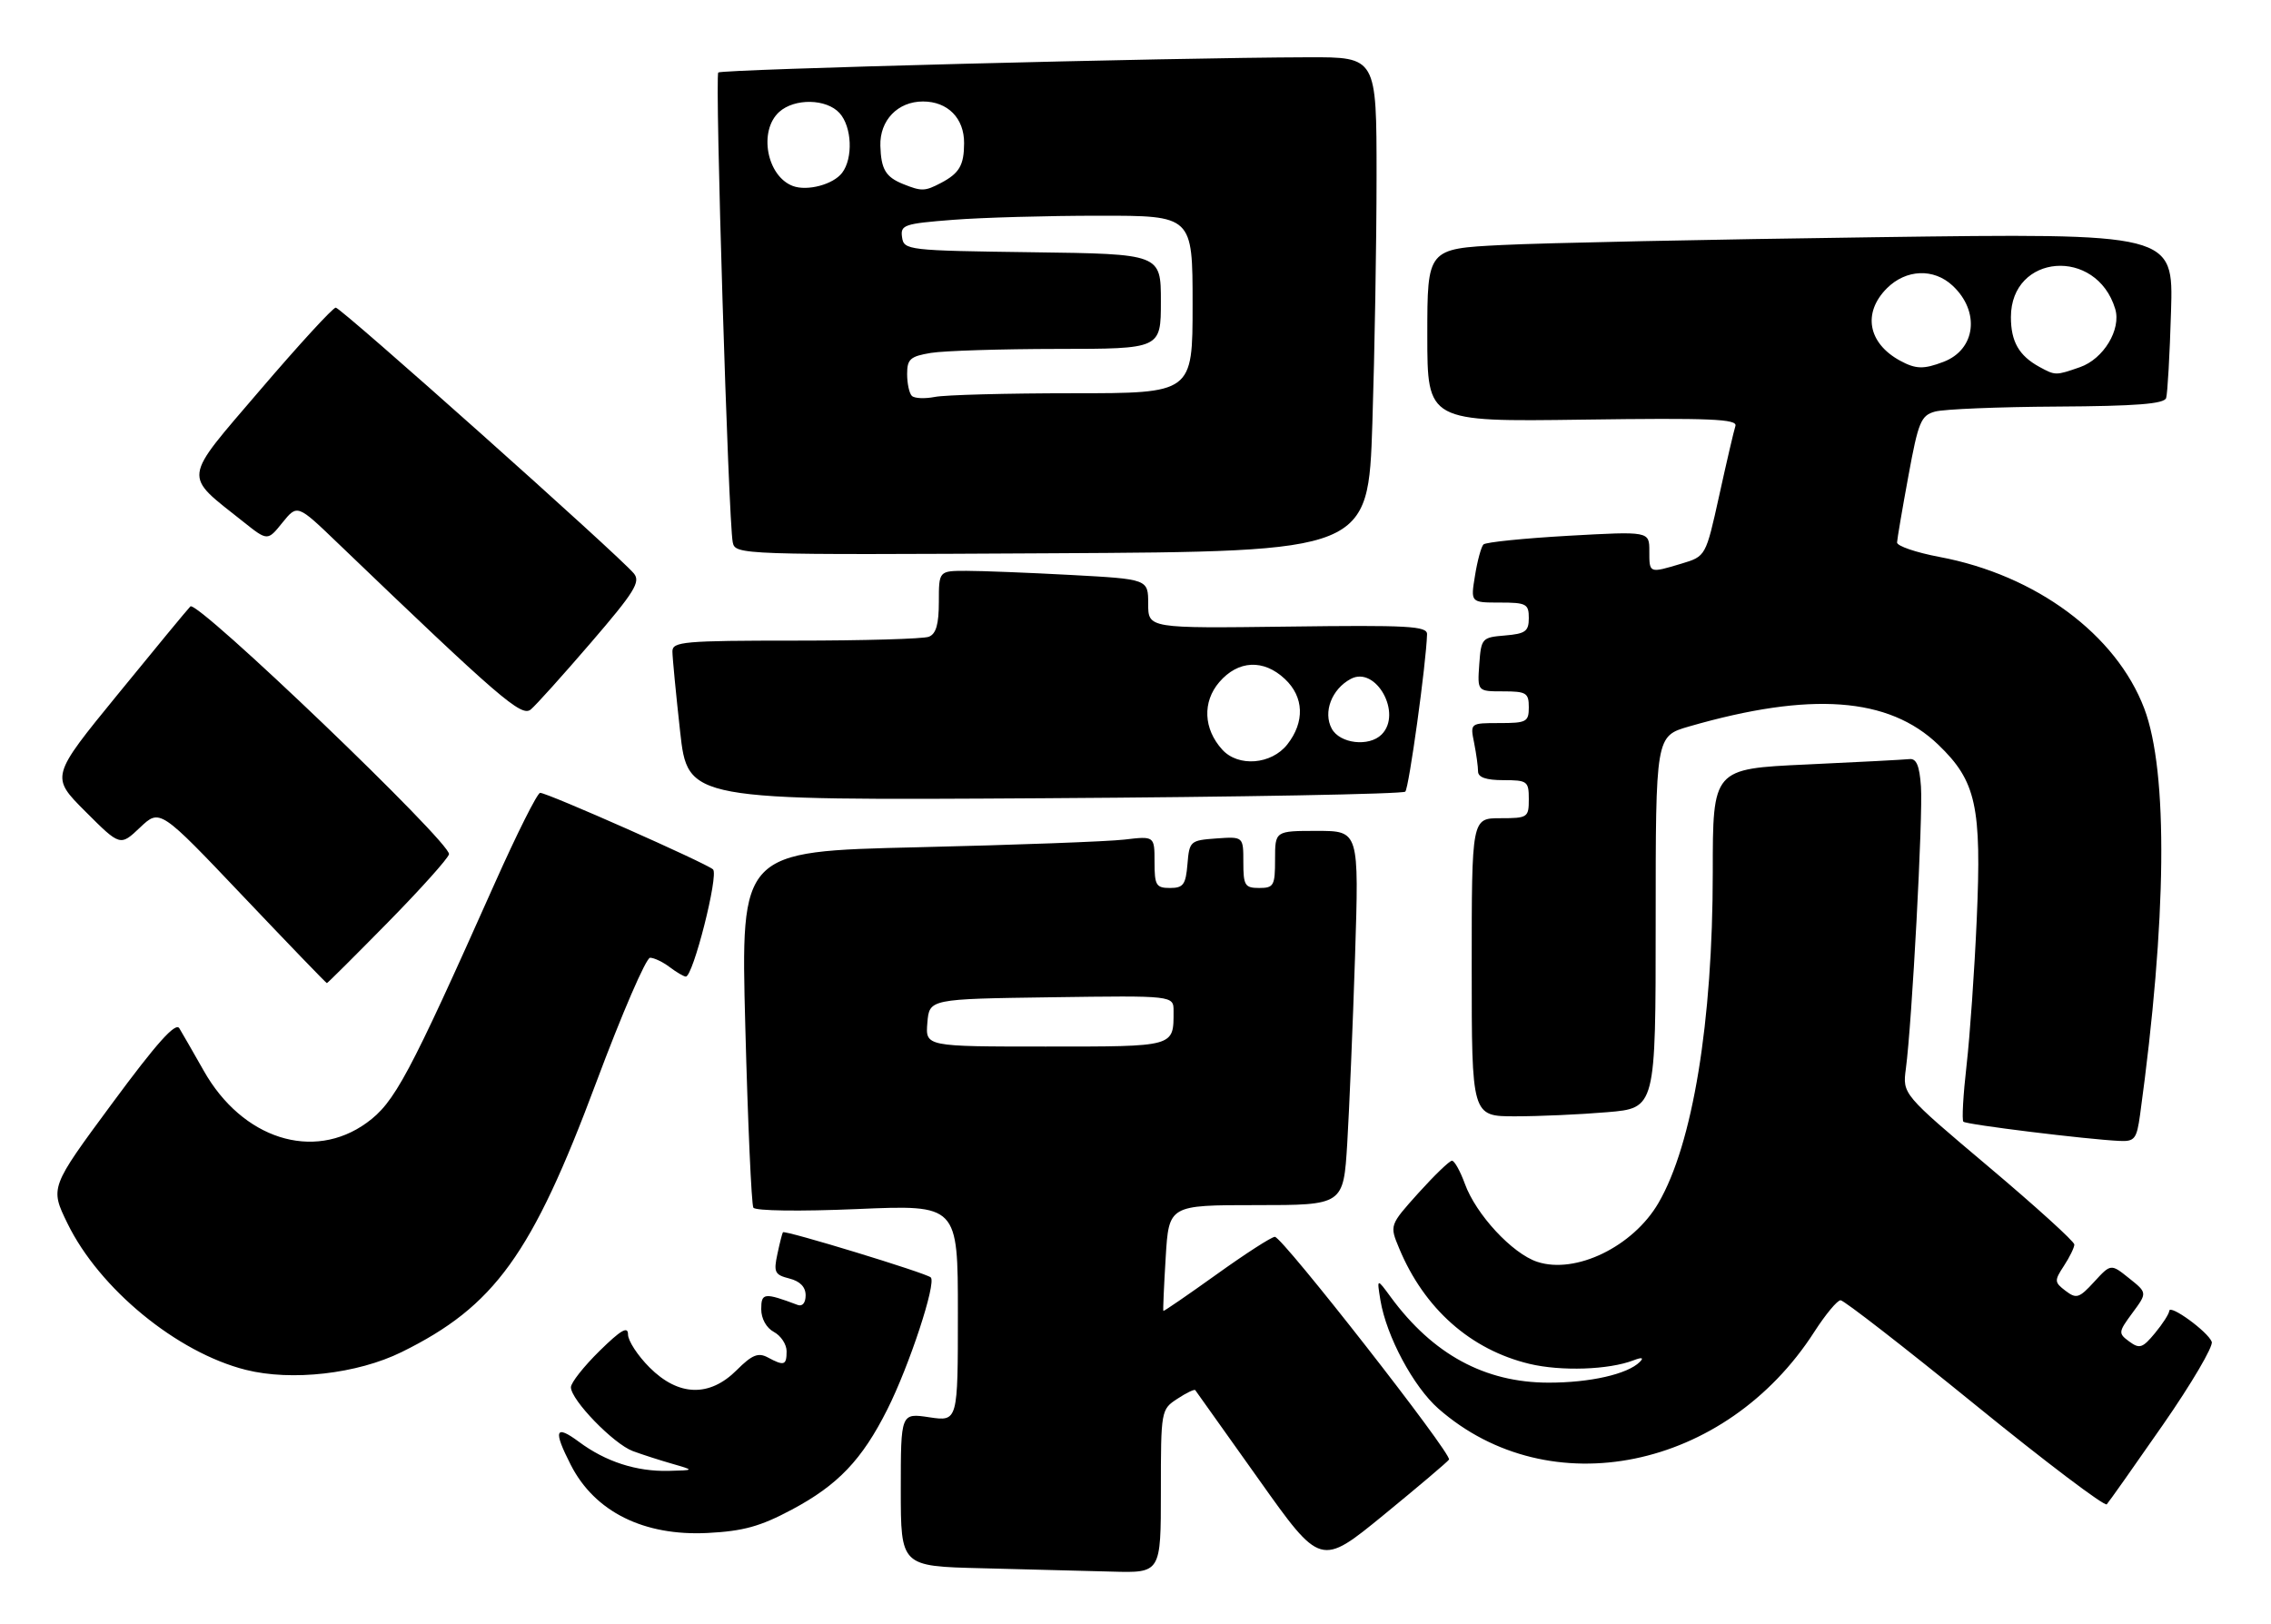 <?xml version="1.0" encoding="UTF-8" standalone="no"?>
<!DOCTYPE svg PUBLIC "-//W3C//DTD SVG 1.1//EN" "http://www.w3.org/Graphics/SVG/1.1/DTD/svg11.dtd" >
<svg xmlns="http://www.w3.org/2000/svg" xmlns:xlink="http://www.w3.org/1999/xlink" version="1.1" viewBox="0 0 358 256">
 <g >
 <path fill="currentColor"
d=" M 183.00 235.12 C 183.00 222.36 183.03 222.21 185.59 220.54 C 187.01 219.60 188.29 218.99 188.42 219.17 C 188.56 219.35 193.06 225.68 198.43 233.24 C 208.18 246.98 208.18 246.98 218.11 238.86 C 223.57 234.39 228.21 230.46 228.42 230.12 C 228.94 229.27 202.15 195.00 200.97 195.00 C 200.45 195.00 196.31 197.67 191.77 200.93 C 187.23 204.18 183.46 206.77 183.39 206.68 C 183.32 206.58 183.48 202.79 183.76 198.25 C 184.26 190.00 184.26 190.00 198.02 190.00 C 211.78 190.00 211.78 190.00 212.38 180.25 C 212.70 174.89 213.26 161.61 213.61 150.75 C 214.24 131.00 214.24 131.00 207.62 131.00 C 201.00 131.00 201.00 131.00 201.00 135.50 C 201.00 139.63 200.80 140.00 198.50 140.00 C 196.24 140.00 196.00 139.60 196.00 135.94 C 196.00 131.89 196.00 131.89 191.75 132.19 C 187.62 132.49 187.49 132.61 187.19 136.25 C 186.92 139.47 186.54 140.00 184.44 140.00 C 182.25 140.00 182.00 139.58 182.00 135.91 C 182.00 131.81 182.00 131.81 177.25 132.37 C 174.64 132.68 159.96 133.22 144.63 133.58 C 116.76 134.23 116.76 134.23 117.49 161.87 C 117.89 177.07 118.46 189.90 118.76 190.40 C 119.07 190.91 126.05 191.01 135.15 190.62 C 151.00 189.94 151.00 189.94 151.00 207.03 C 151.00 224.12 151.00 224.12 146.50 223.45 C 142.00 222.77 142.00 222.77 142.00 234.86 C 142.00 246.94 142.00 246.94 154.75 247.25 C 161.76 247.42 170.99 247.66 175.25 247.78 C 183.00 248.00 183.00 248.00 183.00 235.12 Z  M 124.84 238.00 C 132.09 234.14 135.90 230.14 139.88 222.21 C 143.35 215.31 147.63 202.30 146.73 201.40 C 146.05 200.72 123.73 193.91 123.42 194.28 C 123.32 194.40 122.92 195.95 122.55 197.71 C 121.93 200.58 122.13 200.99 124.43 201.57 C 126.12 202.00 127.00 202.90 127.00 204.22 C 127.00 205.40 126.49 206.02 125.75 205.74 C 120.47 203.76 120.00 203.81 120.00 206.40 C 120.00 207.91 120.81 209.36 122.00 210.00 C 123.10 210.59 124.00 211.95 124.00 213.04 C 124.00 215.27 123.61 215.40 121.01 214.00 C 119.52 213.21 118.54 213.61 116.15 216.00 C 111.85 220.31 106.96 220.16 102.40 215.60 C 100.53 213.73 99.00 211.39 99.00 210.39 C 99.00 209.03 97.88 209.68 94.50 213.00 C 92.03 215.43 90.00 218.00 90.00 218.71 C 90.00 220.72 96.72 227.65 99.76 228.78 C 101.27 229.34 104.08 230.24 106.00 230.79 C 109.50 231.80 109.50 231.80 105.40 231.90 C 100.32 232.02 95.49 230.46 91.25 227.31 C 87.51 224.54 87.18 225.48 89.98 230.96 C 93.75 238.35 101.49 242.20 111.55 241.69 C 117.19 241.40 119.86 240.66 124.84 238.00 Z  M 340.94 224.67 C 345.46 218.17 348.93 212.26 348.66 211.55 C 348.04 209.94 342.01 205.56 341.96 206.68 C 341.94 207.13 340.93 208.71 339.71 210.18 C 337.76 212.54 337.28 212.70 335.66 211.51 C 333.90 210.21 333.92 210.03 336.16 206.99 C 338.50 203.82 338.50 203.82 335.63 201.53 C 332.76 199.23 332.76 199.23 330.13 202.09 C 327.76 204.68 327.32 204.81 325.61 203.51 C 323.84 202.16 323.82 201.92 325.36 199.57 C 326.26 198.20 327.00 196.68 327.00 196.21 C 327.00 195.74 320.91 190.21 313.46 183.93 C 299.91 172.50 299.91 172.50 300.44 168.50 C 301.41 161.19 303.15 128.57 302.82 124.00 C 302.59 120.71 302.10 119.55 301.00 119.68 C 300.18 119.77 292.86 120.16 284.75 120.53 C 270.00 121.21 270.00 121.21 270.00 137.53 C 270.00 161.11 266.84 180.38 261.44 189.66 C 257.44 196.54 248.38 200.94 242.33 198.94 C 238.39 197.64 232.66 191.46 230.91 186.61 C 230.19 184.63 229.28 183.00 228.89 183.00 C 228.50 183.00 226.13 185.29 223.61 188.08 C 219.04 193.17 219.04 193.17 220.57 196.83 C 224.52 206.33 231.82 212.80 241.11 215.03 C 246.10 216.22 253.61 215.97 257.50 214.47 C 258.84 213.96 259.17 214.04 258.50 214.72 C 256.58 216.65 250.66 218.00 244.10 217.99 C 234.07 217.98 225.88 213.53 219.24 204.50 C 217.04 201.50 217.04 201.50 217.61 205.00 C 218.55 210.67 222.81 218.62 226.74 222.08 C 244.24 237.45 272.03 231.77 286.02 209.96 C 287.78 207.23 289.63 205.00 290.15 205.00 C 290.67 205.00 300.19 212.39 311.30 221.42 C 322.41 230.46 331.78 237.54 332.11 237.17 C 332.45 236.80 336.42 231.18 340.94 224.67 Z  M 63.31 213.17 C 77.97 205.95 83.86 197.80 94.00 170.63 C 98.03 159.84 101.85 151.00 102.48 151.00 C 103.10 151.00 104.49 151.66 105.56 152.47 C 106.63 153.28 107.77 153.95 108.11 153.97 C 109.24 154.03 113.33 137.93 112.40 137.07 C 111.34 136.09 86.31 125.00 85.15 125.00 C 84.71 125.00 81.50 131.41 78.00 139.25 C 64.42 169.70 62.20 173.84 57.81 177.02 C 49.37 183.14 38.18 179.56 32.11 168.80 C 30.46 165.89 28.73 162.88 28.27 162.12 C 27.67 161.13 24.72 164.42 17.66 173.99 C 7.88 187.23 7.88 187.23 10.63 192.87 C 15.65 203.18 27.91 213.25 38.75 215.97 C 45.98 217.79 56.32 216.61 63.31 213.17 Z  M 337.36 175.75 C 341.58 145.02 341.82 121.74 338.02 111.70 C 333.59 100.03 320.94 90.66 305.75 87.81 C 302.04 87.11 299.02 86.08 299.05 85.52 C 299.08 84.96 299.88 80.24 300.84 75.04 C 302.40 66.51 302.82 65.50 305.04 64.89 C 306.39 64.51 315.05 64.15 324.28 64.10 C 336.75 64.03 341.17 63.68 341.47 62.75 C 341.69 62.06 342.04 55.93 342.24 49.13 C 342.62 36.76 342.62 36.76 295.56 37.40 C 269.68 37.75 243.21 38.30 236.75 38.63 C 225.00 39.22 225.00 39.22 225.00 52.86 C 225.00 66.50 225.00 66.50 249.50 66.16 C 269.66 65.88 273.93 66.06 273.57 67.16 C 273.33 67.90 272.18 72.82 271.02 78.11 C 268.90 87.71 268.90 87.71 265.08 88.86 C 259.94 90.40 260.00 90.42 260.00 86.88 C 260.00 83.76 260.00 83.76 247.25 84.47 C 240.24 84.87 234.21 85.48 233.85 85.84 C 233.50 86.20 232.89 88.41 232.52 90.75 C 231.82 95.00 231.82 95.00 236.41 95.00 C 240.61 95.00 241.00 95.21 241.00 97.44 C 241.00 99.54 240.47 99.92 237.25 100.19 C 233.61 100.49 233.49 100.62 233.19 104.75 C 232.89 109.00 232.89 109.00 236.94 109.00 C 240.60 109.00 241.00 109.24 241.00 111.50 C 241.00 113.81 240.64 114.00 236.38 114.00 C 231.75 114.00 231.75 114.00 232.38 117.12 C 232.72 118.84 233.00 120.87 233.00 121.62 C 233.00 122.56 234.27 123.00 237.00 123.00 C 240.78 123.00 241.00 123.17 241.00 126.00 C 241.00 128.89 240.83 129.00 236.50 129.00 C 232.00 129.00 232.00 129.00 232.00 152.50 C 232.00 176.00 232.00 176.00 238.85 176.00 C 242.62 176.00 249.14 175.71 253.35 175.35 C 261.00 174.71 261.00 174.71 261.00 145.38 C 261.00 116.06 261.00 116.06 266.25 114.54 C 285.43 109.00 297.74 109.90 305.55 117.41 C 311.53 123.16 312.40 127.10 311.61 145.00 C 311.26 152.97 310.54 163.30 310.01 167.94 C 309.48 172.58 309.25 176.59 309.51 176.85 C 309.97 177.30 328.95 179.64 334.14 179.88 C 336.51 179.99 336.83 179.57 337.36 175.75 Z  M 61.12 145.45 C 66.28 140.20 70.63 135.35 70.78 134.68 C 71.17 132.95 31.07 94.52 30.01 95.61 C 29.53 96.10 24.38 102.34 18.56 109.48 C 7.97 122.45 7.97 122.45 13.46 127.94 C 18.95 133.43 18.95 133.43 22.08 130.46 C 25.21 127.50 25.21 127.50 38.27 141.25 C 45.45 148.81 51.41 155.00 51.53 155.00 C 51.64 155.00 55.96 150.70 61.12 145.45 Z  M 221.53 124.81 C 222.11 124.22 224.82 104.63 224.96 100.00 C 225.00 98.70 222.03 98.54 203.00 98.79 C 181.00 99.07 181.00 99.07 181.00 95.19 C 181.00 91.31 181.00 91.31 168.84 90.65 C 162.16 90.29 154.73 90.00 152.34 90.00 C 148.00 90.00 148.00 90.00 148.00 94.89 C 148.00 98.43 147.56 99.95 146.42 100.39 C 145.55 100.73 136.10 101.00 125.42 101.00 C 107.79 101.00 106.00 101.16 106.00 102.70 C 106.00 103.64 106.55 109.31 107.21 115.30 C 108.42 126.20 108.42 126.20 164.63 125.85 C 195.54 125.66 221.15 125.19 221.53 124.81 Z  M 93.17 101.30 C 100.02 93.34 101.02 91.73 99.92 90.41 C 97.57 87.57 53.76 48.50 52.93 48.50 C 52.48 48.50 47.14 54.32 41.06 61.43 C 28.62 75.98 28.79 74.66 38.34 82.25 C 42.18 85.31 42.18 85.31 44.52 82.40 C 46.87 79.50 46.87 79.50 53.18 85.56 C 78.83 110.17 82.20 113.08 83.67 111.86 C 84.48 111.19 88.75 106.44 93.17 101.30 Z  M 216.34 66.73 C 216.70 55.60 217.00 38.06 217.00 27.75 C 217.00 9.00 217.00 9.00 206.25 9.03 C 184.44 9.09 113.75 10.92 113.23 11.43 C 112.67 12.00 114.82 82.09 115.51 85.50 C 115.91 87.47 116.61 87.50 165.80 87.23 C 215.68 86.96 215.68 86.96 216.34 66.73 Z  M 146.19 161.25 C 146.50 157.50 146.50 157.50 165.75 157.23 C 185.00 156.96 185.00 156.96 185.00 159.40 C 185.00 165.10 185.36 165.00 164.83 165.00 C 145.88 165.00 145.88 165.00 146.19 161.25 Z  M 321.50 57.85 C 318.27 56.08 317.00 53.86 317.00 50.00 C 317.00 39.99 330.48 38.93 333.44 48.70 C 334.42 51.93 331.60 56.60 327.88 57.89 C 324.06 59.22 324.02 59.22 321.50 57.85 Z  M 299.50 56.85 C 294.45 54.08 293.60 49.31 297.45 45.45 C 300.47 42.44 304.83 42.26 307.80 45.03 C 312.18 49.11 311.47 55.11 306.37 57.05 C 303.22 58.25 302.00 58.21 299.50 56.85 Z  M 192.67 118.18 C 189.71 114.92 189.53 110.66 192.21 107.54 C 195.19 104.08 199.19 103.89 202.55 107.05 C 205.57 109.88 205.71 113.83 202.93 117.37 C 200.42 120.55 195.19 120.97 192.67 118.18 Z  M 209.93 114.87 C 208.54 112.28 209.93 108.64 212.93 107.04 C 216.89 104.92 221.11 112.49 217.80 115.80 C 215.81 117.79 211.20 117.25 209.93 114.87 Z  M 143.74 62.41 C 143.33 62.00 143.00 60.45 143.00 58.96 C 143.00 56.62 143.49 56.18 146.75 55.64 C 148.81 55.30 157.81 55.02 166.75 55.01 C 183.00 55.00 183.00 55.00 183.00 47.52 C 183.00 40.04 183.00 40.04 162.75 39.77 C 143.05 39.51 142.49 39.44 142.20 37.40 C 141.92 35.46 142.51 35.26 150.20 34.66 C 154.77 34.30 165.14 34.01 173.25 34.01 C 188.00 34.00 188.00 34.00 188.00 48.00 C 188.00 62.00 188.00 62.00 169.12 62.00 C 158.74 62.00 148.95 62.26 147.37 62.58 C 145.78 62.89 144.15 62.82 143.74 62.41 Z  M 125.00 29.33 C 120.87 27.79 119.54 20.64 122.83 17.65 C 125.26 15.46 130.28 15.55 132.35 17.83 C 134.30 19.99 134.51 24.94 132.75 27.25 C 131.35 29.09 127.28 30.17 125.00 29.33 Z  M 142.35 29.01 C 139.61 27.90 138.89 26.68 138.78 22.98 C 138.67 18.97 141.52 16.00 145.50 16.00 C 149.40 16.00 152.01 18.64 151.98 22.58 C 151.97 26.06 151.23 27.32 148.32 28.85 C 145.80 30.17 145.28 30.19 142.35 29.01 Z "/>
</g>
</svg>